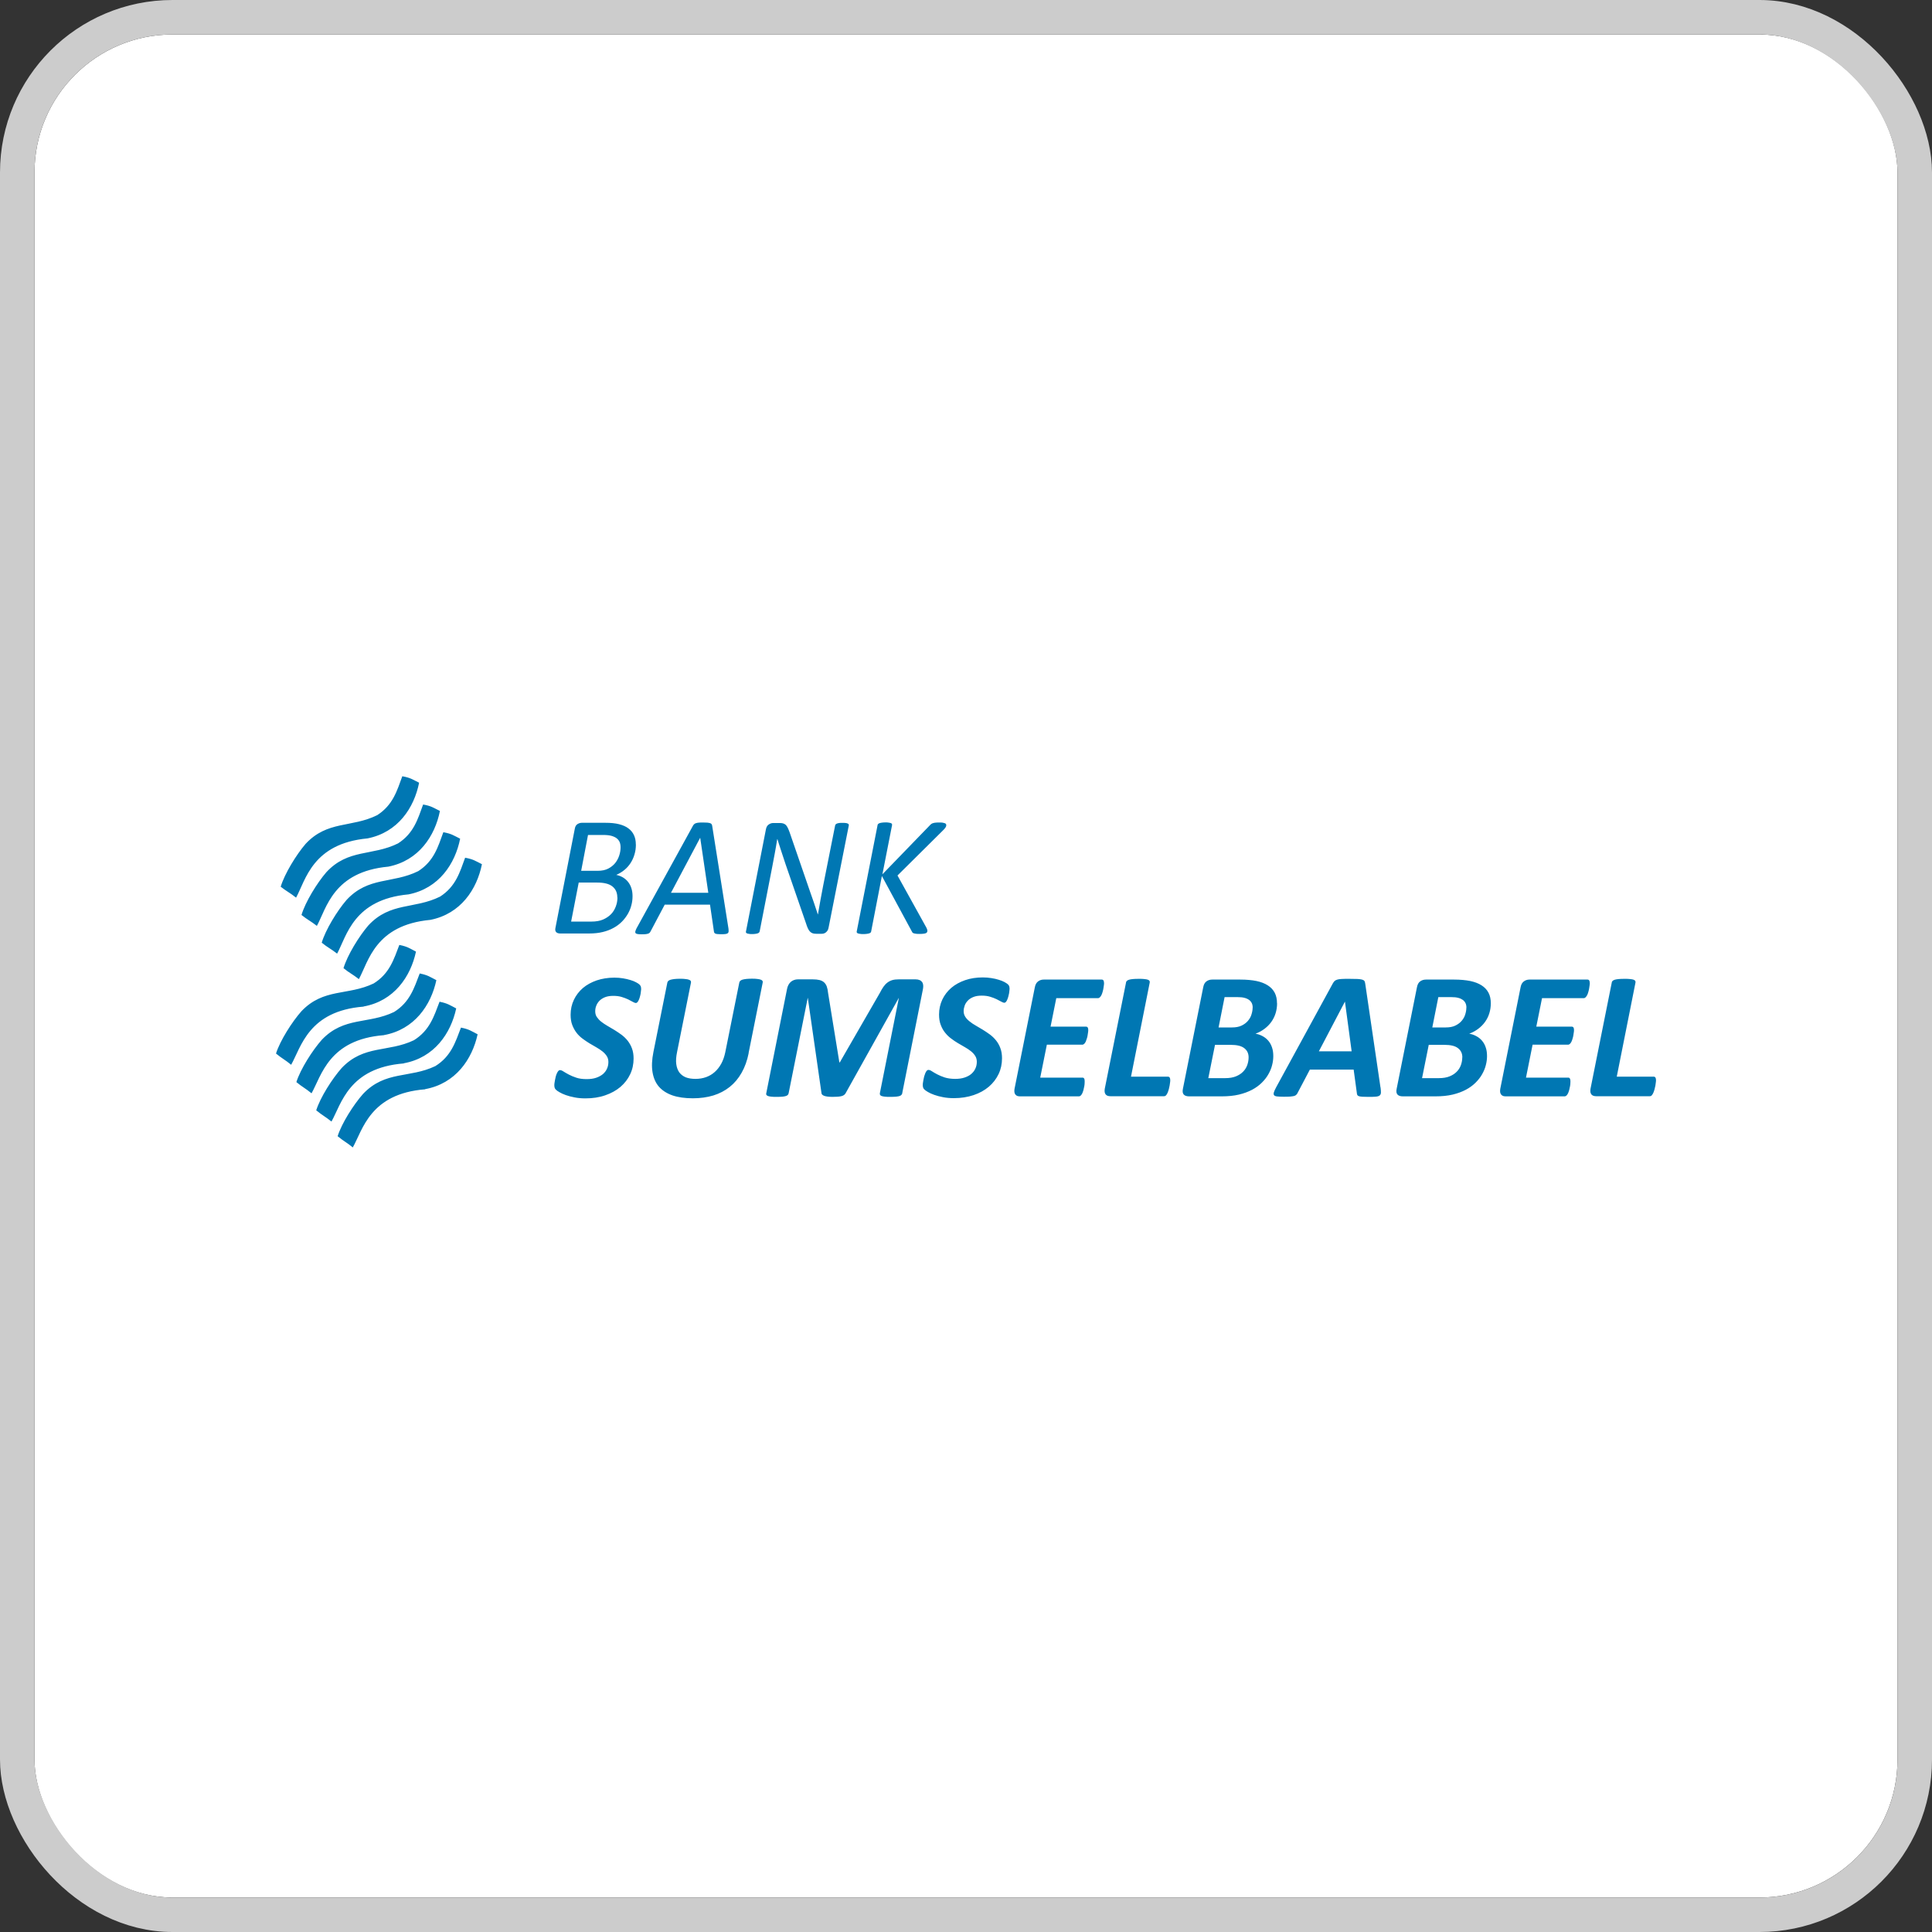 <svg width="112" height="112" viewBox="0 0 112 112" fill="none" xmlns="http://www.w3.org/2000/svg">
<rect x="0" y="0" width="112" height="112" fill="#333333" stroke="none"/>
<g clip-path="url(#clip0_642_1035)">
<rect x="2" y="2" width="108" height="108" rx="8" fill="white"/>
<path fill-rule="evenodd" clip-rule="evenodd" d="M21.305 48.603C18.112 48.904 17.724 51.012 17.164 52.038C16.81 51.753 16.629 51.684 16.272 51.404C16.496 50.658 17.172 49.555 17.711 48.926C18.978 47.556 20.379 47.995 21.87 47.254C22.783 46.663 23.016 45.836 23.322 45C23.8 45.086 23.921 45.19 24.296 45.375C24.007 46.827 23.072 48.254 21.305 48.603ZM22.512 50.24C24.279 49.891 25.214 48.461 25.503 47.013C25.128 46.827 25.007 46.724 24.529 46.638C24.223 47.474 23.99 48.305 23.076 48.892C21.585 49.633 20.185 49.193 18.918 50.564C18.375 51.193 17.698 52.296 17.478 53.042C17.832 53.326 18.013 53.395 18.37 53.675C18.931 52.645 19.319 50.538 22.512 50.24ZM23.684 51.848C25.451 51.499 26.386 50.068 26.675 48.62C26.3 48.435 26.18 48.331 25.701 48.245C25.395 49.081 25.162 49.913 24.249 50.499C22.758 51.24 21.357 50.801 20.09 52.171C19.547 52.8 18.87 53.904 18.651 54.649C19.004 54.934 19.185 55.003 19.543 55.283C20.103 54.253 20.491 52.145 23.684 51.848ZM24.947 53.326C26.714 52.977 27.649 51.546 27.938 50.098C27.563 49.913 27.442 49.809 26.964 49.723C26.658 50.559 26.425 51.391 25.512 51.977C24.02 52.718 22.62 52.279 21.353 53.649C20.81 54.279 20.133 55.382 19.913 56.127C20.267 56.412 20.448 56.481 20.805 56.761C21.366 55.731 21.753 53.623 24.947 53.326ZM21.077 58.355C17.879 58.605 17.457 60.704 16.879 61.726C16.53 61.437 16.349 61.364 16 61.075C16.233 60.334 16.927 59.239 17.478 58.618C18.767 57.269 20.163 57.731 21.663 57.011C22.585 56.438 22.831 55.61 23.15 54.779C23.628 54.873 23.744 54.977 24.115 55.166C23.805 56.614 22.848 58.028 21.077 58.347V58.355ZM22.258 60.01C19.06 60.26 18.638 62.359 18.06 63.38C17.711 63.092 17.53 63.019 17.181 62.73C17.414 61.989 18.108 60.894 18.659 60.273C19.948 58.924 21.344 59.386 22.844 58.666C23.766 58.093 24.012 57.265 24.331 56.433C24.809 56.528 24.925 56.632 25.296 56.821C24.986 58.269 24.029 59.683 22.258 60.006V60.01ZM23.408 61.639C25.18 61.316 26.136 59.903 26.447 58.459C26.076 58.269 25.955 58.166 25.481 58.071C25.162 58.903 24.917 59.73 23.994 60.303C22.495 61.019 21.098 60.558 19.81 61.911C19.258 62.532 18.564 63.626 18.332 64.367C18.681 64.656 18.862 64.73 19.215 65.018C19.793 63.997 20.211 61.898 23.413 61.648L23.408 61.639ZM24.645 63.139C26.416 62.816 27.373 61.402 27.688 59.959C27.317 59.769 27.201 59.666 26.723 59.571C26.404 60.403 26.158 61.23 25.236 61.803C23.736 62.519 22.34 62.057 21.051 63.411C20.499 64.031 19.805 65.126 19.573 65.867C19.922 66.156 20.103 66.229 20.452 66.518C21.029 65.497 21.448 63.398 24.649 63.148L24.645 63.139ZM36.863 48.96C36.863 49.163 36.837 49.353 36.781 49.534C36.73 49.715 36.652 49.878 36.557 50.029C36.458 50.18 36.342 50.314 36.199 50.43C36.062 50.546 35.902 50.641 35.725 50.719C35.859 50.745 35.984 50.792 36.105 50.861C36.221 50.93 36.324 51.016 36.406 51.12C36.488 51.223 36.557 51.348 36.6 51.486C36.648 51.628 36.669 51.783 36.669 51.956C36.669 52.128 36.648 52.309 36.6 52.481C36.557 52.658 36.484 52.826 36.393 52.986C36.298 53.145 36.187 53.296 36.048 53.434C35.911 53.572 35.751 53.692 35.566 53.792C35.38 53.895 35.174 53.973 34.945 54.029C34.717 54.085 34.454 54.115 34.152 54.115H32.48C32.372 54.115 32.291 54.089 32.239 54.033C32.187 53.977 32.174 53.891 32.204 53.766L33.321 48.047C33.342 47.917 33.394 47.827 33.476 47.775C33.558 47.724 33.644 47.698 33.73 47.698H35.087C35.406 47.698 35.674 47.724 35.889 47.78C36.105 47.836 36.286 47.913 36.428 48.021C36.574 48.129 36.678 48.258 36.751 48.413C36.824 48.568 36.859 48.745 36.859 48.947L36.863 48.96ZM35.975 49.116C35.975 49.008 35.958 48.909 35.924 48.822C35.889 48.736 35.829 48.663 35.751 48.598C35.674 48.538 35.57 48.491 35.45 48.456C35.329 48.422 35.169 48.404 34.971 48.404H34.088L33.691 50.482H34.635C34.889 50.482 35.1 50.439 35.264 50.352C35.428 50.266 35.562 50.158 35.669 50.025C35.773 49.891 35.85 49.745 35.902 49.581C35.954 49.417 35.975 49.262 35.975 49.116ZM35.786 52.025C35.786 51.749 35.691 51.538 35.501 51.387C35.312 51.236 35.019 51.163 34.618 51.163H33.549L33.109 53.425H34.282C34.549 53.425 34.773 53.386 34.954 53.309C35.135 53.231 35.29 53.128 35.415 53.003C35.54 52.878 35.63 52.727 35.695 52.559C35.76 52.391 35.794 52.214 35.794 52.029L35.786 52.025ZM42.229 53.822L41.285 47.866C41.276 47.831 41.267 47.801 41.25 47.775C41.233 47.754 41.207 47.732 41.164 47.719C41.125 47.706 41.069 47.698 41.005 47.689C40.94 47.685 40.854 47.681 40.746 47.681C40.651 47.681 40.574 47.681 40.509 47.689C40.444 47.693 40.388 47.706 40.35 47.719C40.306 47.732 40.272 47.749 40.246 47.775C40.22 47.797 40.194 47.827 40.173 47.866L36.898 53.822C36.863 53.895 36.842 53.951 36.829 53.998C36.82 54.041 36.829 54.076 36.85 54.102C36.872 54.123 36.915 54.141 36.971 54.149C37.027 54.158 37.104 54.162 37.203 54.162C37.29 54.162 37.367 54.162 37.428 54.154C37.488 54.149 37.535 54.136 37.574 54.123C37.613 54.111 37.643 54.093 37.66 54.072C37.682 54.05 37.699 54.024 37.716 53.99L38.535 52.443H41.16L41.388 54.003C41.388 54.033 41.401 54.059 41.414 54.076C41.427 54.098 41.449 54.111 41.474 54.123C41.5 54.136 41.539 54.145 41.591 54.149C41.642 54.154 41.707 54.158 41.776 54.158C41.884 54.158 41.974 54.158 42.039 54.149C42.104 54.141 42.151 54.128 42.181 54.106C42.211 54.085 42.233 54.05 42.237 54.003C42.242 53.955 42.237 53.899 42.229 53.826V53.822ZM40.591 48.564L41.061 51.757H38.897L40.591 48.564ZM48.034 53.77C48.025 53.835 48.004 53.891 47.978 53.938C47.947 53.986 47.913 54.02 47.879 54.05C47.84 54.08 47.801 54.102 47.758 54.115C47.715 54.128 47.672 54.132 47.633 54.132H47.318C47.232 54.132 47.163 54.123 47.103 54.102C47.047 54.08 46.995 54.046 46.948 53.998C46.904 53.951 46.866 53.886 46.831 53.813C46.797 53.736 46.758 53.641 46.724 53.524L45.543 50.107C45.461 49.861 45.383 49.62 45.301 49.374C45.219 49.133 45.146 48.887 45.069 48.646H45.056C45.013 48.917 44.969 49.184 44.918 49.452C44.87 49.719 44.819 49.986 44.767 50.253L44.039 53.99C44.034 54.016 44.021 54.041 44.004 54.059C43.987 54.08 43.961 54.093 43.927 54.106C43.892 54.119 43.849 54.128 43.797 54.136C43.741 54.145 43.681 54.149 43.603 54.149C43.526 54.149 43.465 54.149 43.414 54.136C43.362 54.128 43.328 54.119 43.297 54.106C43.272 54.093 43.254 54.08 43.246 54.059C43.237 54.041 43.237 54.016 43.246 53.99L44.401 48.077C44.426 47.943 44.483 47.849 44.564 47.797C44.646 47.741 44.733 47.711 44.819 47.711H45.202C45.28 47.711 45.349 47.719 45.405 47.736C45.461 47.754 45.513 47.784 45.556 47.823C45.599 47.866 45.633 47.922 45.668 47.991C45.702 48.06 45.737 48.146 45.775 48.249L46.969 51.714C47.042 51.93 47.12 52.145 47.193 52.356C47.267 52.572 47.34 52.787 47.409 53.007H47.417C47.461 52.736 47.512 52.456 47.564 52.167C47.62 51.878 47.672 51.594 47.723 51.326L48.413 47.853C48.422 47.827 48.43 47.806 48.447 47.788C48.465 47.771 48.486 47.754 48.521 47.741C48.555 47.728 48.594 47.719 48.646 47.711C48.697 47.702 48.762 47.702 48.835 47.702C48.908 47.702 48.973 47.702 49.025 47.711C49.077 47.715 49.115 47.728 49.141 47.741C49.171 47.754 49.189 47.767 49.197 47.788C49.206 47.806 49.21 47.827 49.206 47.853L48.034 53.774V53.77ZM54.856 47.844C54.856 47.887 54.839 47.93 54.804 47.982C54.77 48.03 54.718 48.09 54.645 48.159L52.029 50.753L53.684 53.74C53.714 53.796 53.735 53.839 53.744 53.873C53.757 53.908 53.761 53.938 53.761 53.964C53.761 53.994 53.753 54.02 53.74 54.041C53.727 54.063 53.705 54.085 53.675 54.097C53.645 54.111 53.602 54.119 53.541 54.128C53.485 54.136 53.412 54.141 53.322 54.141C53.231 54.141 53.158 54.141 53.106 54.132C53.05 54.123 53.007 54.115 52.972 54.106C52.938 54.093 52.912 54.076 52.895 54.059C52.878 54.037 52.865 54.011 52.852 53.981L51.124 50.783L50.503 53.99C50.503 54.016 50.49 54.041 50.473 54.059C50.456 54.08 50.43 54.093 50.391 54.106C50.357 54.119 50.309 54.128 50.253 54.136C50.197 54.145 50.133 54.149 50.055 54.149C49.977 54.149 49.908 54.149 49.852 54.136C49.801 54.128 49.758 54.119 49.727 54.106C49.697 54.093 49.68 54.08 49.671 54.059C49.663 54.041 49.658 54.016 49.667 53.99L50.874 47.831C50.874 47.81 50.887 47.784 50.908 47.767C50.925 47.745 50.956 47.732 50.99 47.719C51.025 47.706 51.072 47.698 51.128 47.689C51.184 47.681 51.249 47.676 51.326 47.676C51.404 47.676 51.468 47.676 51.525 47.689C51.576 47.698 51.619 47.706 51.65 47.719C51.68 47.732 51.697 47.745 51.706 47.767C51.714 47.784 51.718 47.806 51.714 47.831L51.154 50.684L53.908 47.84C53.934 47.81 53.964 47.784 53.994 47.762C54.024 47.741 54.059 47.724 54.102 47.715C54.145 47.702 54.192 47.693 54.248 47.689C54.309 47.681 54.373 47.681 54.451 47.681C54.537 47.681 54.606 47.681 54.658 47.693C54.709 47.702 54.752 47.715 54.778 47.724C54.808 47.736 54.83 47.754 54.839 47.775C54.852 47.792 54.856 47.818 54.856 47.844ZM37.169 57.3C37.169 57.33 37.169 57.369 37.16 57.42C37.156 57.472 37.148 57.528 37.139 57.593C37.13 57.657 37.113 57.718 37.096 57.782C37.079 57.847 37.061 57.907 37.035 57.959C37.014 58.011 36.984 58.058 36.958 58.093C36.928 58.127 36.898 58.144 36.867 58.144C36.82 58.144 36.76 58.123 36.686 58.08C36.613 58.037 36.523 57.989 36.415 57.937C36.307 57.886 36.182 57.838 36.04 57.795C35.898 57.752 35.738 57.731 35.553 57.731C35.368 57.731 35.208 57.756 35.075 57.808C34.945 57.86 34.837 57.929 34.751 58.015C34.669 58.101 34.605 58.196 34.566 58.304C34.523 58.407 34.506 58.519 34.506 58.627C34.506 58.752 34.536 58.864 34.6 58.959C34.665 59.054 34.747 59.144 34.85 59.226C34.954 59.308 35.075 59.39 35.208 59.467C35.342 59.545 35.48 59.623 35.618 59.709C35.755 59.795 35.893 59.885 36.027 59.984C36.161 60.084 36.281 60.2 36.385 60.329C36.488 60.463 36.574 60.609 36.635 60.778C36.699 60.946 36.73 61.144 36.73 61.364C36.73 61.691 36.665 61.997 36.531 62.277C36.398 62.557 36.212 62.799 35.967 63.01C35.721 63.217 35.428 63.38 35.083 63.497C34.738 63.618 34.355 63.674 33.937 63.674C33.708 63.674 33.502 63.656 33.312 63.618C33.122 63.583 32.95 63.536 32.803 63.484C32.657 63.432 32.532 63.376 32.433 63.316C32.329 63.26 32.256 63.204 32.209 63.152C32.161 63.1 32.135 63.019 32.135 62.915C32.135 62.889 32.135 62.846 32.144 62.79C32.153 62.734 32.161 62.674 32.174 62.609C32.187 62.544 32.2 62.48 32.217 62.411C32.234 62.342 32.256 62.282 32.282 62.225C32.308 62.169 32.334 62.122 32.364 62.088C32.394 62.053 32.424 62.036 32.459 62.036C32.519 62.036 32.588 62.062 32.67 62.118C32.752 62.169 32.855 62.23 32.976 62.294C33.096 62.359 33.243 62.419 33.411 62.475C33.579 62.532 33.777 62.557 34.014 62.557C34.221 62.557 34.402 62.532 34.557 62.48C34.713 62.428 34.842 62.355 34.95 62.269C35.053 62.178 35.135 62.075 35.187 61.954C35.243 61.833 35.269 61.704 35.269 61.562C35.269 61.433 35.238 61.321 35.174 61.221C35.109 61.122 35.027 61.032 34.924 60.95C34.82 60.868 34.704 60.79 34.575 60.717C34.445 60.644 34.312 60.566 34.174 60.484C34.04 60.403 33.902 60.308 33.773 60.213C33.644 60.118 33.523 60.002 33.424 59.873C33.321 59.739 33.239 59.588 33.174 59.42C33.109 59.252 33.079 59.049 33.079 58.825C33.079 58.511 33.144 58.222 33.269 57.959C33.394 57.696 33.571 57.468 33.79 57.278C34.014 57.088 34.282 56.942 34.592 56.834C34.902 56.731 35.243 56.675 35.613 56.675C35.79 56.675 35.958 56.688 36.113 56.714C36.268 56.739 36.415 56.774 36.544 56.813C36.673 56.851 36.785 56.895 36.876 56.946C36.967 56.994 37.031 57.037 37.066 57.071C37.1 57.101 37.126 57.14 37.143 57.175C37.16 57.213 37.165 57.257 37.165 57.312L37.169 57.3ZM43.401 61.053C43.315 61.484 43.177 61.868 42.991 62.191C42.806 62.519 42.578 62.79 42.302 63.01C42.026 63.23 41.711 63.394 41.354 63.505C40.996 63.613 40.599 63.669 40.169 63.669C39.707 63.669 39.311 63.613 38.983 63.501C38.652 63.385 38.393 63.217 38.199 62.997C38.005 62.773 37.885 62.493 37.828 62.157C37.772 61.82 37.79 61.428 37.88 60.984L38.686 56.964C38.695 56.929 38.708 56.899 38.738 56.869C38.764 56.843 38.807 56.817 38.863 56.8C38.919 56.782 38.996 56.77 39.083 56.757C39.173 56.748 39.285 56.739 39.423 56.739C39.552 56.739 39.664 56.744 39.746 56.757C39.832 56.765 39.901 56.778 39.949 56.8C39.996 56.817 40.031 56.843 40.044 56.869C40.056 56.899 40.065 56.929 40.056 56.964L39.251 60.984C39.195 61.256 39.177 61.484 39.203 61.682C39.229 61.881 39.289 62.04 39.38 62.169C39.475 62.294 39.6 62.389 39.755 62.454C39.91 62.514 40.1 62.544 40.319 62.544C40.539 62.544 40.746 62.51 40.936 62.441C41.125 62.372 41.293 62.273 41.44 62.139C41.586 62.01 41.711 61.846 41.815 61.657C41.918 61.467 41.992 61.252 42.043 61.01L42.858 56.959C42.866 56.925 42.879 56.895 42.91 56.864C42.935 56.839 42.974 56.813 43.03 56.795C43.082 56.778 43.155 56.765 43.25 56.752C43.34 56.744 43.453 56.735 43.586 56.735C43.72 56.735 43.828 56.739 43.909 56.752C43.991 56.761 44.056 56.774 44.108 56.795C44.155 56.813 44.19 56.839 44.202 56.864C44.22 56.895 44.224 56.925 44.215 56.959L43.397 61.045L43.401 61.053ZM52.309 63.372C52.3 63.406 52.283 63.437 52.261 63.467C52.24 63.493 52.205 63.518 52.154 63.536C52.102 63.553 52.033 63.566 51.947 63.575C51.861 63.583 51.753 63.587 51.624 63.587C51.494 63.587 51.378 63.587 51.296 63.575C51.214 63.566 51.15 63.553 51.102 63.536C51.059 63.518 51.029 63.493 51.016 63.467C51.003 63.437 51.003 63.406 51.007 63.372L52.106 57.86H52.098L49.025 63.368C48.982 63.454 48.9 63.514 48.784 63.544C48.663 63.575 48.49 63.587 48.271 63.587C48.051 63.587 47.883 63.566 47.779 63.527C47.68 63.488 47.629 63.437 47.624 63.38L46.831 57.856H46.823L45.719 63.372C45.711 63.406 45.698 63.437 45.676 63.467C45.655 63.493 45.616 63.518 45.564 63.536C45.513 63.553 45.448 63.566 45.362 63.575C45.276 63.583 45.168 63.587 45.034 63.587C44.901 63.587 44.793 63.587 44.711 63.575C44.629 63.566 44.564 63.553 44.517 63.536C44.47 63.518 44.444 63.493 44.426 63.467C44.414 63.437 44.409 63.406 44.422 63.372L45.625 57.334C45.642 57.248 45.668 57.166 45.706 57.097C45.745 57.028 45.788 56.968 45.844 56.92C45.896 56.873 45.961 56.839 46.03 56.813C46.099 56.787 46.176 56.774 46.254 56.774H47.111C47.267 56.774 47.396 56.787 47.504 56.813C47.611 56.839 47.702 56.886 47.771 56.946C47.84 57.011 47.896 57.093 47.93 57.192C47.965 57.295 47.991 57.416 48.004 57.558L48.659 61.588H48.684L51.007 57.558C51.076 57.42 51.145 57.304 51.214 57.205C51.283 57.106 51.361 57.024 51.447 56.959C51.533 56.895 51.628 56.847 51.731 56.817C51.835 56.787 51.96 56.774 52.102 56.774H53.076C53.162 56.774 53.24 56.787 53.3 56.813C53.36 56.834 53.412 56.873 53.447 56.92C53.485 56.968 53.507 57.024 53.516 57.093C53.524 57.162 53.524 57.239 53.507 57.325L52.304 63.368L52.309 63.372ZM58.523 57.3C58.523 57.244 58.515 57.196 58.502 57.162C58.485 57.127 58.459 57.088 58.424 57.058C58.39 57.024 58.325 56.985 58.235 56.933C58.144 56.882 58.032 56.839 57.903 56.8C57.773 56.757 57.627 56.726 57.472 56.701C57.317 56.675 57.149 56.662 56.972 56.662C56.601 56.662 56.261 56.714 55.95 56.821C55.64 56.929 55.373 57.075 55.149 57.265C54.929 57.455 54.752 57.683 54.627 57.946C54.502 58.213 54.438 58.502 54.438 58.812C54.438 59.041 54.468 59.239 54.533 59.407C54.597 59.579 54.679 59.73 54.783 59.859C54.886 59.989 55.002 60.105 55.132 60.2C55.261 60.299 55.395 60.39 55.532 60.471C55.67 60.553 55.804 60.631 55.933 60.704C56.062 60.778 56.183 60.855 56.282 60.937C56.386 61.019 56.468 61.109 56.532 61.209C56.593 61.303 56.627 61.42 56.627 61.549C56.627 61.691 56.601 61.82 56.545 61.941C56.493 62.062 56.412 62.165 56.308 62.256C56.205 62.346 56.071 62.415 55.916 62.467C55.761 62.519 55.58 62.544 55.373 62.544C55.14 62.544 54.938 62.514 54.77 62.463C54.602 62.407 54.455 62.346 54.334 62.282C54.209 62.217 54.11 62.157 54.028 62.105C53.947 62.049 53.878 62.023 53.817 62.023C53.783 62.023 53.753 62.04 53.722 62.075C53.692 62.109 53.666 62.157 53.641 62.213C53.619 62.269 53.597 62.329 53.576 62.398C53.559 62.467 53.546 62.532 53.533 62.596C53.52 62.661 53.511 62.721 53.503 62.777C53.494 62.833 53.494 62.876 53.494 62.902C53.494 63.006 53.52 63.087 53.567 63.139C53.615 63.191 53.692 63.247 53.791 63.303C53.891 63.363 54.016 63.419 54.162 63.471C54.309 63.523 54.481 63.57 54.67 63.605C54.864 63.643 55.071 63.661 55.295 63.661C55.714 63.661 56.097 63.6 56.442 63.484C56.787 63.368 57.08 63.204 57.325 62.997C57.567 62.79 57.756 62.544 57.89 62.264C58.023 61.984 58.088 61.678 58.088 61.351C58.088 61.131 58.058 60.937 57.993 60.765C57.933 60.596 57.847 60.446 57.743 60.316C57.64 60.187 57.519 60.071 57.386 59.972C57.252 59.873 57.114 59.782 56.976 59.696C56.838 59.61 56.7 59.532 56.567 59.454C56.433 59.377 56.312 59.299 56.209 59.213C56.106 59.131 56.02 59.045 55.959 58.946C55.895 58.851 55.864 58.739 55.864 58.614C55.864 58.506 55.886 58.399 55.925 58.291C55.963 58.183 56.028 58.088 56.11 58.002C56.192 57.916 56.3 57.847 56.433 57.795C56.562 57.743 56.722 57.718 56.911 57.718C57.101 57.718 57.256 57.739 57.398 57.782C57.541 57.825 57.666 57.873 57.773 57.925C57.877 57.976 57.972 58.024 58.045 58.067C58.118 58.11 58.179 58.131 58.226 58.131C58.256 58.131 58.291 58.114 58.316 58.08C58.347 58.045 58.373 57.998 58.394 57.946C58.416 57.89 58.437 57.834 58.454 57.769C58.472 57.705 58.485 57.64 58.498 57.58C58.506 57.515 58.515 57.459 58.519 57.407C58.523 57.356 58.528 57.312 58.528 57.287L58.523 57.3ZM64.005 56.976C64.005 56.976 64.005 57.032 63.997 57.088C63.992 57.14 63.984 57.2 63.971 57.265C63.962 57.33 63.949 57.399 63.928 57.468C63.91 57.541 63.889 57.601 63.863 57.662C63.837 57.718 63.807 57.765 63.768 57.808C63.729 57.847 63.691 57.864 63.652 57.864H61.234L60.902 59.515H62.954C63.001 59.515 63.036 59.532 63.057 59.566C63.079 59.601 63.087 59.648 63.087 59.713C63.087 59.739 63.087 59.778 63.079 59.825C63.074 59.877 63.066 59.933 63.053 59.998C63.044 60.062 63.031 60.127 63.01 60.191C62.992 60.256 62.971 60.316 62.945 60.377C62.919 60.433 62.889 60.476 62.855 60.51C62.82 60.545 62.781 60.562 62.738 60.562H60.687L60.303 62.471H62.755C62.798 62.471 62.829 62.488 62.85 62.527C62.872 62.562 62.88 62.618 62.88 62.687C62.88 62.708 62.88 62.751 62.876 62.803C62.876 62.855 62.867 62.915 62.855 62.98C62.842 63.044 62.829 63.109 62.812 63.178C62.794 63.243 62.773 63.307 62.747 63.368C62.721 63.424 62.691 63.471 62.656 63.505C62.622 63.54 62.583 63.557 62.536 63.557H59.131C59.075 63.557 59.023 63.549 58.98 63.536C58.933 63.518 58.898 63.493 58.868 63.458C58.838 63.419 58.816 63.376 58.808 63.325C58.799 63.269 58.799 63.204 58.812 63.126L59.993 57.222C60.023 57.067 60.088 56.959 60.183 56.89C60.277 56.821 60.385 56.787 60.502 56.787H63.867C63.958 56.787 64.001 56.851 64.001 56.985L64.005 56.976ZM67.841 62.622C67.841 62.648 67.841 62.687 67.832 62.738C67.828 62.79 67.819 62.855 67.806 62.924C67.793 62.993 67.776 63.066 67.759 63.139C67.737 63.212 67.716 63.281 67.69 63.342C67.664 63.402 67.634 63.454 67.6 63.493C67.565 63.531 67.526 63.549 67.479 63.549H64.371C64.316 63.549 64.264 63.54 64.216 63.527C64.169 63.51 64.13 63.484 64.1 63.45C64.07 63.411 64.048 63.368 64.04 63.316C64.031 63.26 64.031 63.195 64.044 63.118L65.277 56.959C65.277 56.925 65.298 56.895 65.324 56.864C65.35 56.839 65.393 56.813 65.453 56.795C65.509 56.778 65.587 56.765 65.673 56.757C65.764 56.748 65.876 56.744 66.013 56.744C66.151 56.744 66.255 56.744 66.341 56.757C66.427 56.765 66.496 56.778 66.544 56.795C66.591 56.813 66.626 56.839 66.638 56.864C66.651 56.895 66.66 56.925 66.651 56.959L65.565 62.415H67.707C67.755 62.415 67.789 62.437 67.811 62.471C67.832 62.51 67.841 62.562 67.841 62.622ZM74.034 58.157C74.034 58.364 74.004 58.558 73.948 58.739C73.892 58.924 73.805 59.092 73.698 59.243C73.59 59.394 73.456 59.528 73.301 59.644C73.146 59.76 72.974 59.855 72.784 59.924C72.935 59.95 73.077 60.002 73.202 60.071C73.331 60.14 73.439 60.23 73.53 60.338C73.62 60.446 73.693 60.575 73.741 60.726C73.792 60.872 73.814 61.04 73.814 61.226C73.814 61.394 73.792 61.566 73.745 61.747C73.702 61.924 73.629 62.101 73.53 62.273C73.435 62.445 73.305 62.609 73.15 62.764C72.995 62.919 72.805 63.057 72.586 63.174C72.366 63.29 72.112 63.385 71.823 63.454C71.534 63.523 71.198 63.557 70.814 63.557H68.936C68.793 63.557 68.69 63.523 68.625 63.454C68.561 63.385 68.543 63.277 68.573 63.126L69.754 57.222C69.784 57.067 69.845 56.959 69.94 56.89C70.034 56.821 70.147 56.787 70.272 56.787H71.905C72.263 56.787 72.573 56.817 72.836 56.869C73.099 56.925 73.314 57.007 73.495 57.123C73.672 57.235 73.805 57.377 73.896 57.55C73.986 57.722 74.029 57.925 74.029 58.166L74.034 58.157ZM72.62 58.416C72.62 58.317 72.603 58.23 72.569 58.157C72.534 58.084 72.482 58.019 72.413 57.968C72.34 57.916 72.254 57.873 72.146 57.847C72.043 57.817 71.905 57.804 71.741 57.804H70.991L70.642 59.562H71.413C71.642 59.562 71.827 59.528 71.978 59.454C72.129 59.381 72.25 59.291 72.344 59.179C72.439 59.067 72.513 58.942 72.551 58.804C72.594 58.666 72.616 58.536 72.616 58.411L72.62 58.416ZM72.383 61.295C72.383 61.071 72.301 60.894 72.133 60.765C71.969 60.635 71.707 60.571 71.345 60.571H70.435L70.047 62.501H71.021C71.267 62.501 71.478 62.467 71.646 62.398C71.814 62.329 71.957 62.239 72.064 62.126C72.176 62.014 72.254 61.885 72.306 61.739C72.357 61.592 72.383 61.446 72.383 61.295ZM80.028 63.04L79.145 57.032C79.136 56.968 79.124 56.916 79.102 56.877C79.08 56.839 79.037 56.813 78.973 56.791C78.908 56.77 78.813 56.761 78.697 56.752C78.576 56.748 78.417 56.744 78.214 56.744C78.033 56.744 77.891 56.744 77.779 56.752C77.667 56.757 77.581 56.77 77.516 56.791C77.451 56.813 77.4 56.839 77.365 56.873C77.331 56.907 77.296 56.955 77.262 57.015L73.982 63.027C73.917 63.152 73.87 63.247 73.849 63.32C73.827 63.394 73.831 63.45 73.857 63.488C73.887 63.527 73.948 63.553 74.034 63.562C74.124 63.57 74.249 63.579 74.409 63.579C74.56 63.579 74.684 63.579 74.784 63.57C74.883 63.562 74.96 63.549 75.021 63.536C75.081 63.518 75.124 63.493 75.154 63.458C75.184 63.428 75.215 63.385 75.236 63.333L75.934 62.006H78.473L78.658 63.368C78.658 63.415 78.671 63.454 78.688 63.484C78.705 63.514 78.74 63.536 78.783 63.549C78.83 63.562 78.895 63.575 78.981 63.579C79.067 63.583 79.175 63.587 79.313 63.587C79.498 63.587 79.645 63.587 79.753 63.575C79.86 63.566 79.934 63.544 79.981 63.505C80.028 63.467 80.05 63.411 80.054 63.337C80.054 63.264 80.05 63.165 80.033 63.04H80.028ZM77.969 58.071L78.356 60.946H76.456L77.964 58.071H77.969ZM86.424 58.157C86.424 58.364 86.394 58.558 86.338 58.739C86.282 58.924 86.196 59.092 86.088 59.243C85.98 59.394 85.847 59.528 85.691 59.644C85.536 59.76 85.364 59.855 85.174 59.924C85.325 59.95 85.467 60.002 85.592 60.071C85.722 60.14 85.829 60.23 85.92 60.338C86.01 60.446 86.084 60.575 86.131 60.726C86.183 60.872 86.204 61.04 86.204 61.226C86.204 61.394 86.183 61.566 86.135 61.747C86.092 61.924 86.019 62.101 85.92 62.273C85.825 62.445 85.696 62.609 85.54 62.764C85.385 62.919 85.196 63.057 84.976 63.174C84.756 63.29 84.502 63.385 84.213 63.454C83.924 63.523 83.588 63.557 83.205 63.557H81.326C81.183 63.557 81.08 63.523 81.015 63.454C80.951 63.385 80.933 63.277 80.964 63.126L82.144 57.222C82.175 57.067 82.235 56.959 82.33 56.89C82.425 56.821 82.537 56.787 82.666 56.787H84.299C84.657 56.787 84.967 56.817 85.23 56.869C85.493 56.925 85.709 57.007 85.89 57.123C86.066 57.235 86.2 57.377 86.29 57.55C86.381 57.722 86.424 57.925 86.424 58.166V58.157ZM85.01 58.416C85.01 58.317 84.993 58.23 84.959 58.157C84.924 58.084 84.873 58.019 84.804 57.968C84.73 57.916 84.644 57.873 84.536 57.847C84.433 57.817 84.295 57.804 84.131 57.804H83.381L83.032 59.562H83.804C84.032 59.562 84.218 59.528 84.368 59.454C84.519 59.381 84.64 59.291 84.735 59.179C84.829 59.067 84.903 58.942 84.942 58.804C84.985 58.666 85.006 58.536 85.006 58.411L85.01 58.416ZM84.773 61.295C84.773 61.071 84.692 60.894 84.523 60.765C84.36 60.635 84.097 60.571 83.735 60.571H82.826L82.438 62.501H83.407C83.653 62.501 83.864 62.467 84.032 62.398C84.2 62.329 84.343 62.239 84.45 62.126C84.562 62.014 84.64 61.885 84.692 61.739C84.743 61.592 84.769 61.446 84.769 61.295H84.773ZM92.165 56.976C92.165 56.976 92.165 57.032 92.156 57.088C92.151 57.14 92.143 57.2 92.13 57.265C92.121 57.33 92.108 57.399 92.087 57.468C92.07 57.541 92.048 57.601 92.022 57.662C91.996 57.718 91.966 57.765 91.927 57.808C91.889 57.847 91.85 57.864 91.811 57.864H89.393L89.061 59.515H91.113C91.16 59.515 91.195 59.532 91.216 59.566C91.238 59.601 91.246 59.648 91.246 59.713C91.246 59.739 91.246 59.778 91.238 59.825C91.234 59.877 91.225 59.933 91.212 59.998C91.203 60.062 91.191 60.127 91.169 60.191C91.152 60.256 91.13 60.316 91.104 60.377C91.078 60.433 91.048 60.476 91.014 60.51C90.979 60.545 90.941 60.562 90.897 60.562H88.846L88.463 62.471H90.915C90.958 62.471 90.988 62.488 91.01 62.527C91.031 62.562 91.04 62.618 91.04 62.687C91.04 62.708 91.04 62.751 91.035 62.803C91.035 62.855 91.027 62.915 91.014 62.98C91.001 63.044 90.988 63.109 90.971 63.178C90.954 63.243 90.932 63.307 90.906 63.368C90.88 63.424 90.85 63.471 90.816 63.505C90.781 63.54 90.742 63.557 90.695 63.557H87.29C87.234 63.557 87.183 63.549 87.139 63.536C87.092 63.518 87.058 63.493 87.027 63.458C86.997 63.419 86.976 63.376 86.967 63.325C86.958 63.269 86.958 63.204 86.971 63.126L88.152 57.222C88.182 57.067 88.247 56.959 88.342 56.89C88.437 56.821 88.544 56.787 88.661 56.787H92.027C92.117 56.787 92.16 56.851 92.16 56.985L92.165 56.976ZM96 62.622C96 62.648 96 62.687 95.991 62.738C95.987 62.79 95.978 62.855 95.966 62.924C95.953 62.993 95.935 63.066 95.918 63.139C95.897 63.212 95.875 63.281 95.849 63.342C95.823 63.402 95.793 63.454 95.759 63.493C95.724 63.531 95.686 63.549 95.638 63.549H92.531C92.475 63.549 92.423 63.54 92.376 63.527C92.328 63.51 92.29 63.484 92.259 63.45C92.229 63.411 92.208 63.368 92.199 63.316C92.19 63.26 92.19 63.195 92.203 63.118L93.436 56.959C93.436 56.925 93.457 56.895 93.483 56.864C93.509 56.839 93.552 56.813 93.612 56.795C93.668 56.778 93.746 56.765 93.832 56.757C93.923 56.748 94.035 56.744 94.173 56.744C94.311 56.744 94.414 56.744 94.5 56.757C94.587 56.765 94.655 56.778 94.703 56.795C94.75 56.813 94.785 56.839 94.798 56.864C94.811 56.895 94.819 56.925 94.811 56.959L93.725 62.415H95.867C95.914 62.415 95.948 62.437 95.97 62.471C95.991 62.51 96 62.562 96 62.622Z" fill="#0077B3"/>
</g>
<rect x="1" y="1" width="110" height="110" rx="9" stroke="#CCCCCC" stroke-width="2"/>
<defs>
<clipPath id="clip0_642_1035">
<rect x="2" y="2" width="108" height="108" rx="8" fill="white"/>
</clipPath>
</defs>
</svg>

